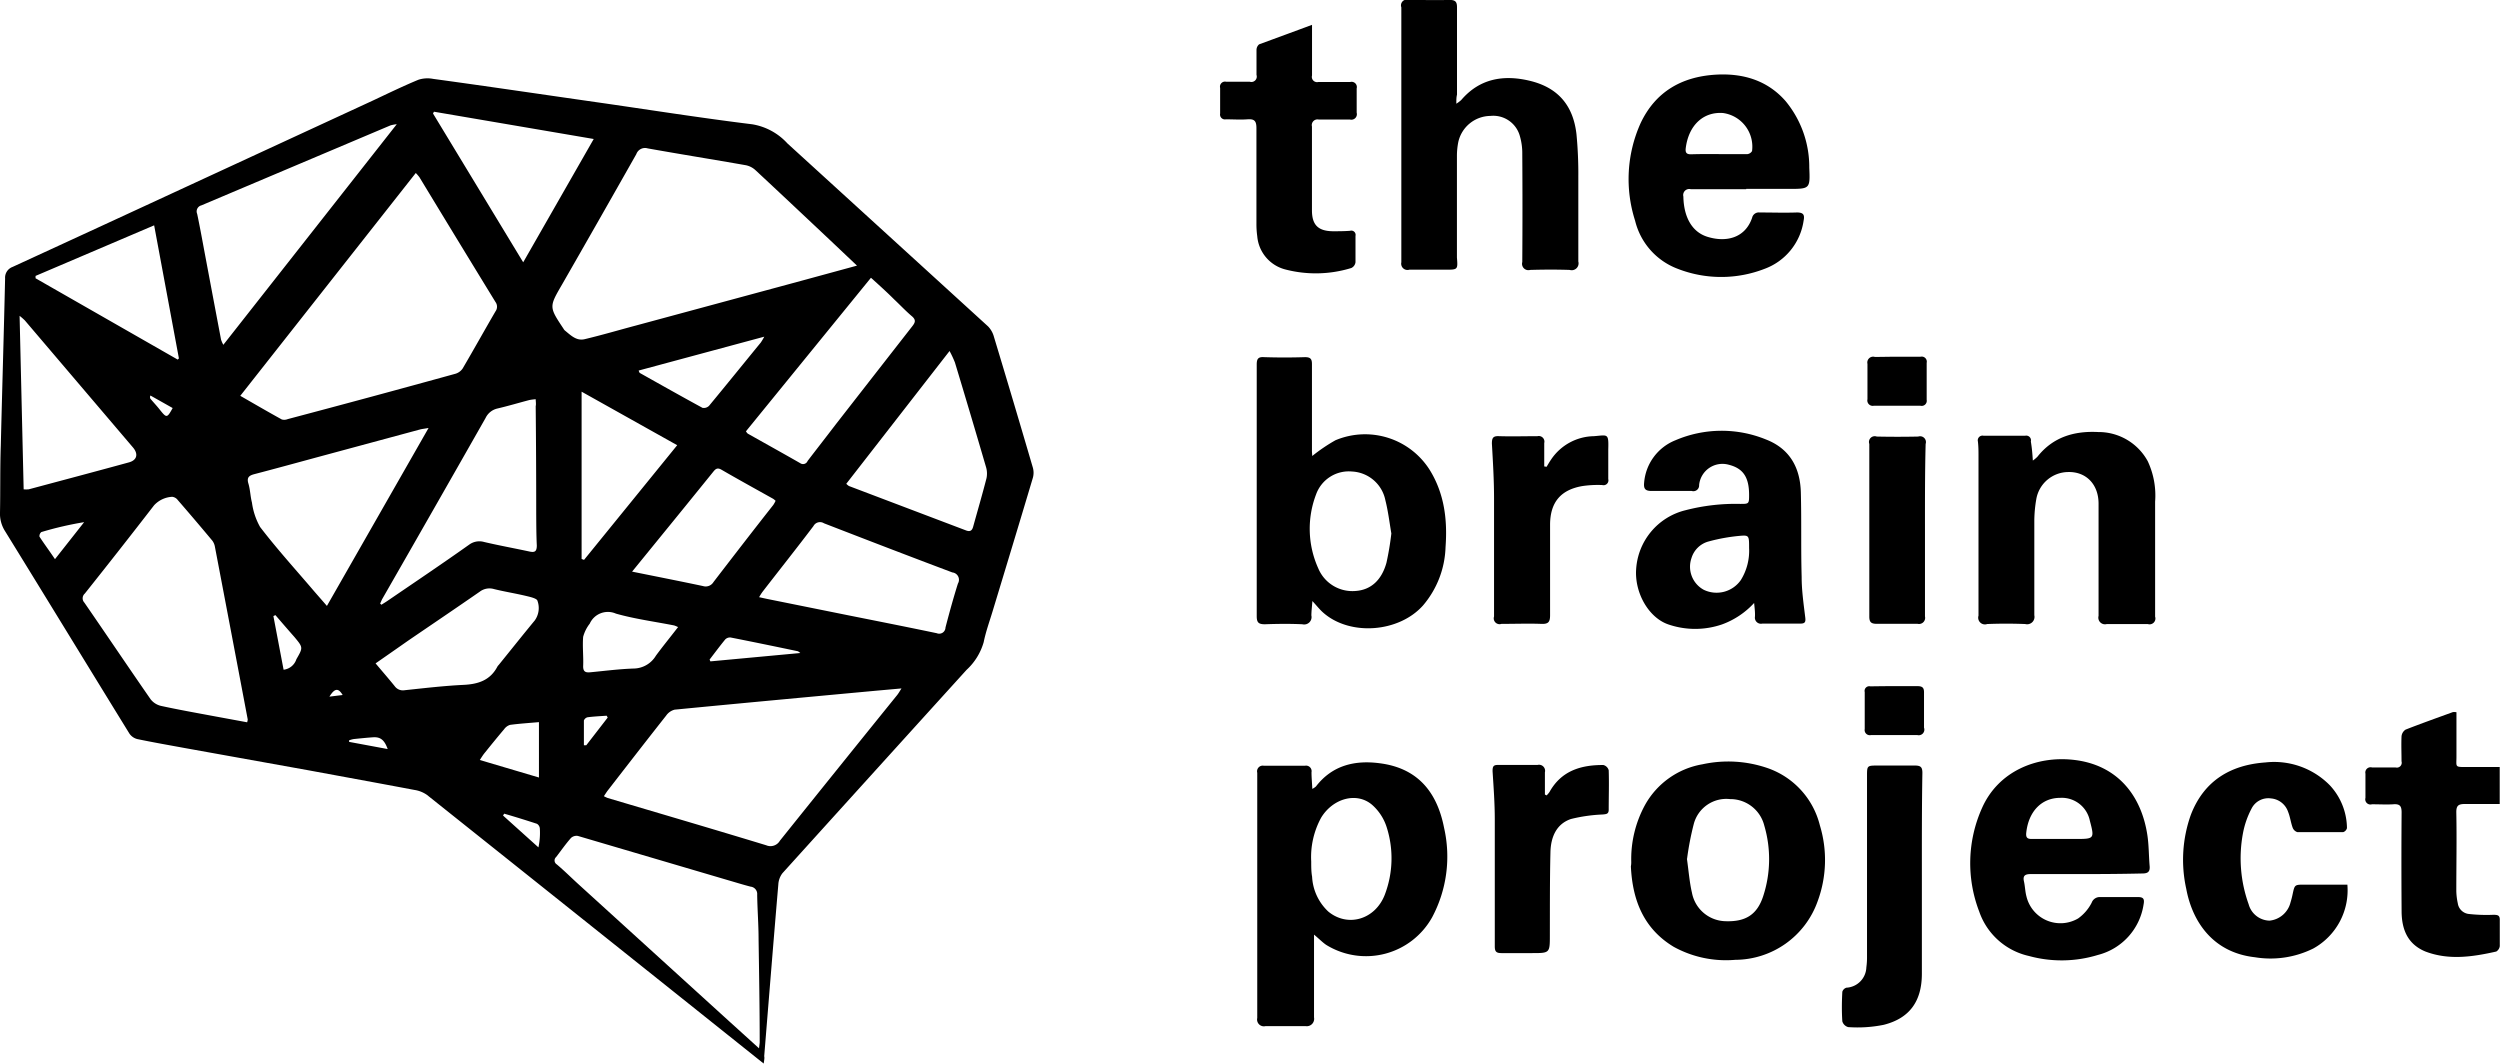 <svg id="Layer_1" data-name="Layer 1" xmlns="http://www.w3.org/2000/svg" viewBox="0 0 338.16 143.86"><title>Logo-TheBrainProject</title><path d="M314.3,367.2a23.11,23.11,0,0,1,3.14-2.13,10.34,10.34,0,0,1,12.74,4c2,3.22,2.42,6.78,2.15,10.46a12.74,12.74,0,0,1-3.05,7.89c-3.26,3.65-9.83,4.16-13.46,1-0.49-.42-0.89-0.94-1.5-1.6-0.06.77-.13,1.35-0.14,1.94a1,1,0,0,1-1.22,1.2c-1.68-.08-3.38-0.06-5.06,0-0.86,0-1.11-.23-1.11-1.1,0-9.75,0-19.5,0-29.25,0-1.59,0-3.19,0-4.78,0-.75.18-1.06,1-1q2.76,0.09,5.53,0c0.78,0,.95.28,0.94,1,0,3.84,0,7.69,0,11.53C314.25,366.59,314.28,366.91,314.3,367.2ZM325,377.68c-0.25-1.45-.43-3-0.81-4.5a4.84,4.84,0,0,0-4.5-3.88,4.7,4.7,0,0,0-4.87,3.09,13,13,0,0,0,.29,10,5,5,0,0,0,5.13,3.06c2-.16,3.45-1.46,4.1-3.82A39.32,39.32,0,0,0,325,377.68Z" transform="translate(-136.8 -305.52)"/><path d="M314.54,431.94c0,0.55,0,.87,0,1.2,0,3.34,0,6.69,0,10a1,1,0,0,1-1.13,1.18c-1.81,0-3.62,0-5.44,0a0.92,0.92,0,0,1-1.11-1.1q0-16.59,0-33.17a0.77,0.77,0,0,1,.91-0.95q2.76,0,5.53,0a0.75,0.75,0,0,1,.9.88c0,0.7.07,1.41,0.11,2.25a2.46,2.46,0,0,0,.49-0.33c2.21-2.87,5.26-3.58,8.62-3.14,4.77,0.61,7.68,3.47,8.71,8.73a17.47,17.47,0,0,1-1.61,12.1,10.24,10.24,0,0,1-14.33,3.74C315.7,433,315.26,432.54,314.54,431.94Zm-0.38-9.88c0,0.69,0,1.38.12,2.05a6.93,6.93,0,0,0,2.2,4.72c2.64,2.16,6.33,1.07,7.63-2.28a13.82,13.82,0,0,0,.27-9.1,6.75,6.75,0,0,0-2-3.08c-2.08-1.76-5.28-.86-6.87,1.74A11.11,11.11,0,0,0,314.16,422.05Z" transform="translate(-136.8 -305.52)"/><path d="M333.79,319.55a4.89,4.89,0,0,0,.66-0.5c2.49-2.91,5.7-3.44,9.2-2.62,3.85,0.9,5.94,3.3,6.39,7.24a56.08,56.08,0,0,1,.25,5.79c0,3.81,0,7.62,0,11.43a0.93,0.93,0,0,1-1.17,1.14c-1.78-.06-3.56-0.05-5.34,0a0.86,0.86,0,0,1-1.07-1.06q0.05-7.31,0-14.62a8.27,8.27,0,0,0-.32-2.4,3.73,3.73,0,0,0-4-2.75,4.5,4.5,0,0,0-4.33,3.51,9.57,9.57,0,0,0-.19,1.86c0,4.41,0,8.81,0,13.22,0,0.19,0,.38,0,0.56C334,342,334,342,332.3,342s-3.25,0-4.87,0a0.85,0.85,0,0,1-1.08-1q0-17.25,0-34.49a0.78,0.78,0,0,1,1-1c1.84,0,3.69.05,5.53,0,0.82,0,1,.3,1,1,0,3.94,0,7.87,0,11.81C333.79,318.7,333.79,319,333.79,319.55Z" transform="translate(-136.8 -305.52)"/><path d="M373,331.11c-2.5,0-5,0-7.5,0a0.82,0.82,0,0,0-1,1c0.05,2.74,1.14,4.77,3.22,5.43,2.5,0.79,5.13.23,6.08-2.57a0.92,0.92,0,0,1,1-.71c1.69,0,3.38.06,5.06,0,0.94,0,1.05.37,0.9,1.13a8.19,8.19,0,0,1-5.24,6.48,16.21,16.21,0,0,1-11.81,0,9.29,9.29,0,0,1-5.74-6.5,18.43,18.43,0,0,1,.74-13.18c2-4.25,5.55-6.29,10.15-6.57,3.67-.22,7,0.75,9.47,3.58a14,14,0,0,1,3.2,9c0.13,2.87.08,2.87-2.76,2.87H373Zm-3.7-4.74c1.28,0,2.55,0,3.83,0a0.85,0.85,0,0,0,.66-0.42,4.59,4.59,0,0,0-3.91-5.14c-2.7-.21-4.68,1.68-5.06,4.75-0.08.65,0.14,0.84,0.74,0.83C366.76,326.35,368,326.36,369.26,326.36Z" transform="translate(-136.8 -305.52)"/><path d="M419,423.75c-2.5,0-5,0-7.5,0-0.78,0-1.11.21-.93,1,0.15,0.67.16,1.37,0.33,2a4.73,4.73,0,0,0,7,3,5.9,5.9,0,0,0,1.83-2.13,1.15,1.15,0,0,1,1.1-.76c1.72,0,3.44,0,5.16,0,0.75,0,.9.27,0.76,1a8.32,8.32,0,0,1-6.18,6.83,16.73,16.73,0,0,1-9.33.14,9.24,9.24,0,0,1-6.72-6,18.23,18.23,0,0,1,.37-14c2.21-5,7.37-7.06,12.29-6.54,6.12,0.64,9.29,4.95,10.08,10.18,0.21,1.38.19,2.8,0.31,4.2,0.07,0.8-.28,1-1,1C424,423.73,421.47,423.75,419,423.75ZM415.33,419h2.34c2.41,0,2.45-.05,1.81-2.47a3.87,3.87,0,0,0-4-3.09c-2.53,0-4.29,1.84-4.6,4.71-0.07.64,0.12,0.86,0.74,0.85C412.83,419,414.08,419,415.33,419Z" transform="translate(-136.8 -305.52)"/><path d="M357.45,422.13a15.28,15.28,0,0,1,1.87-7.74,11,11,0,0,1,7.77-5.49,16.31,16.31,0,0,1,8.87.54,11,11,0,0,1,7,7.71,16.09,16.09,0,0,1-.31,10.31,11.88,11.88,0,0,1-11.13,7.89,14.66,14.66,0,0,1-8.31-1.75c-4.1-2.46-5.6-6.35-5.81-10.9C357.44,422.51,357.45,422.32,357.45,422.13Zm7.53-.46c0.24,1.71.35,3.18,0.68,4.6a4.72,4.72,0,0,0,4.38,3.85c2.79,0.14,4.41-.81,5.25-3.36a16.08,16.08,0,0,0,.15-9.58,4.73,4.73,0,0,0-4.62-3.57A4.55,4.55,0,0,0,365.9,417,39.21,39.21,0,0,0,365,421.67Z" transform="translate(-136.8 -305.52)"/><path d="M411.77,367.82a4.79,4.79,0,0,0,.62-0.52c2.11-2.68,5-3.51,8.23-3.34a7.57,7.57,0,0,1,6.69,3.94,10.92,10.92,0,0,1,1,5.47c0,5.19,0,10.37,0,15.56a0.79,0.79,0,0,1-1,1c-1.84,0-3.69,0-5.53,0a0.9,0.9,0,0,1-1.12-1.1c0-5.06,0-10.12,0-15.18,0-2.64-1.71-4.36-4.15-4.28a4.42,4.42,0,0,0-4.27,3.65,17.89,17.89,0,0,0-.27,2.88c0,4.28,0,8.56,0,12.84a1,1,0,0,1-1.23,1.19c-1.72-.07-3.44-0.07-5.15,0a0.91,0.91,0,0,1-1.17-1.13c0-7.19,0-14.37,0-21.56,0-.65,0-1.31-0.08-2a0.64,0.64,0,0,1,.77-0.78q2.81,0,5.62,0a0.64,0.64,0,0,1,.77.78C411.64,366.06,411.71,366.85,411.77,367.82Z" transform="translate(-136.8 -305.52)"/><path d="M374.07,387.08a11,11,0,0,1-4.34,2.9,11.2,11.2,0,0,1-7.27,0c-2.67-.92-4.56-4.28-4.35-7.44a8.77,8.77,0,0,1,6.66-8,27,27,0,0,1,7.42-.86c1.17,0,1.2,0,1.2-1.21,0-2.41-.81-3.6-2.76-4.09a3.17,3.17,0,0,0-4,2.74,0.78,0.78,0,0,1-1,.81c-1.81,0-3.63,0-5.44,0-0.89,0-1.07-.34-1-1.11a6.76,6.76,0,0,1,4.24-5.75,15.86,15.86,0,0,1,12.23-.11c3.26,1.26,4.65,3.86,4.73,7.19,0.1,3.81,0,7.62.11,11.43,0,1.83.27,3.67,0.49,5.49,0.07,0.59-.05.8-0.65,0.8-1.72,0-3.44,0-5.16,0a0.82,0.82,0,0,1-1-.91C374.22,388.36,374.13,387.72,374.07,387.08Zm-0.68-7.43c0-1.62,0-1.75-1.13-1.66a24.37,24.37,0,0,0-4.38.78A3.31,3.31,0,0,0,365.6,381a3.55,3.55,0,0,0,1.68,4.31,4,4,0,0,0,5-1.34A7.51,7.51,0,0,0,373.39,379.65Z" transform="translate(-136.8 -305.52)"/><path d="M454.32,425.24a9,9,0,0,1-4.6,8.57A13,13,0,0,1,441.8,435c-5.87-.66-8.51-5.07-9.28-9.26a18.12,18.12,0,0,1,.62-10c1.77-4.61,5.37-6.76,10.1-7.09a10.56,10.56,0,0,1,8.71,3.1,8.61,8.61,0,0,1,2.31,5.78,0.77,0.77,0,0,1-.52.55c-2.06,0-4.12,0-6.18,0a1,1,0,0,1-.64-0.59c-0.26-.7-0.34-1.46-0.62-2.15a2.68,2.68,0,0,0-2.3-1.82,2.54,2.54,0,0,0-2.66,1.4,11.74,11.74,0,0,0-1.15,3.32,18.37,18.37,0,0,0,.77,9.59,3,3,0,0,0,2.82,2.22,3.26,3.26,0,0,0,2.85-2.49,10.67,10.67,0,0,0,.28-1.09c0.28-1.29.27-1.29,1.64-1.29h5.77Z" transform="translate(-136.8 -305.52)"/><path d="M314.27,308.88c0,0.52,0,.82,0,1.13,0,1.91,0,3.81,0,5.72a0.71,0.71,0,0,0,.86.88c1.44,0,2.88,0,4.31,0a0.71,0.71,0,0,1,.87.87c0,1.09,0,2.19,0,3.28a0.75,0.75,0,0,1-.91.93c-1.4,0-2.81,0-4.22,0a0.77,0.77,0,0,0-.92.94c0,3.78,0,7.56,0,11.34,0,2,.86,2.8,2.81,2.83,0.78,0,1.56,0,2.34-.06a0.58,0.58,0,0,1,.74.69c0,1.19,0,2.38,0,3.56a1,1,0,0,1-.56.78,16.34,16.34,0,0,1-9,.18,5.08,5.08,0,0,1-3.73-4.48,11.94,11.94,0,0,1-.11-1.68c0-4.31,0-8.63,0-12.94,0-1-.3-1.26-1.23-1.19s-1.94,0-2.9,0a0.66,0.66,0,0,1-.78-0.78c0-1.16,0-2.31,0-3.47a0.68,0.68,0,0,1,.83-0.83c1.06,0,2.13,0,3.19,0a0.73,0.73,0,0,0,.9-0.93c0-1.12,0-2.25,0-3.37a1,1,0,0,1,.35-0.76C309.47,310.65,311.77,309.81,314.27,308.88Z" transform="translate(-136.8 -305.52)"/><path d="M469.07,401.86c0,2.05,0,4,0,6,0,1.44-.26,1.41,1.41,1.41h4.44v5c-1.55,0-3.11,0-4.66,0-0.92,0-1.23.19-1.21,1.18,0.07,3.53,0,7.06,0,10.59a8.76,8.76,0,0,0,.2,1.66,1.69,1.69,0,0,0,1.52,1.45,21.58,21.58,0,0,0,3.26.11c0.63,0,.93.05,0.9,0.76,0,1.15,0,2.31,0,3.47a1,1,0,0,1-.48.74c-3.19.72-6.41,1.2-9.57,0-2.43-1-3.21-3-3.23-5.42q-0.05-6.7,0-13.4c0-.88-0.25-1.16-1.11-1.1s-1.94,0-2.9,0a0.7,0.7,0,0,1-.88-0.86c0-1.09,0-2.19,0-3.28a0.71,0.71,0,0,1,.89-0.84c1.06,0,2.12,0,3.19,0a0.66,0.66,0,0,0,.8-0.83c0-1.12-.05-2.25,0-3.37a1.22,1.22,0,0,1,.55-0.92c2.12-.83,4.26-1.59,6.4-2.37A1.73,1.73,0,0,1,469.07,401.86Z" transform="translate(-136.8 -305.52)"/><path d="M396.76,424c0,4.41,0,8.81,0,13.22,0,3.83-1.75,6.06-5.16,6.92a17.74,17.74,0,0,1-4.81.31,1.14,1.14,0,0,1-.79-0.78c-0.09-1.34-.07-2.69,0-4a0.83,0.83,0,0,1,.55-0.55,2.85,2.85,0,0,0,2.7-2.75,9.86,9.86,0,0,0,.09-1.49q0-12.19,0-24.37c0-1.44,0-1.44,1.49-1.44,1.66,0,3.31,0,5,0,0.8,0,1,.25,1,1C396.75,414.68,396.76,419.33,396.76,424Z" transform="translate(-136.8 -305.52)"/><path d="M346,368.66c0.2-.34.4-0.68,0.62-1a7.11,7.11,0,0,1,5.78-3.14c1.89-.15,2-0.43,1.94,1.8,0,1.34,0,2.69,0,4a0.66,0.66,0,0,1-.81.81,14.31,14.31,0,0,0-2.71.14c-2.92.51-4.33,2.2-4.35,5.19,0,4.09,0,8.19,0,12.28,0,0.89-.22,1.2-1.14,1.17-1.81-.07-3.63,0-5.44,0a0.79,0.79,0,0,1-1-1c0-5.34,0-10.69,0-16,0-2.46-.15-4.93-0.29-7.39,0-.77.16-1.05,1-1,1.72,0.05,3.44,0,5.16,0a0.76,0.76,0,0,1,.92.93c0,1.05,0,2.1,0,3.16Z" transform="translate(-136.8 -305.52)"/><path d="M346,413.11a3,3,0,0,0,.39-0.46c1.6-2.87,4.25-3.67,7.29-3.65a1,1,0,0,1,.72.71c0.06,1.78,0,3.56,0,5.34,0,0.59-.34.59-0.79,0.64a21.36,21.36,0,0,0-4.31.61c-2,.67-2.73,2.48-2.78,4.47-0.09,3.75-.07,7.49-0.08,11.24,0,2.43,0,2.43-2.44,2.43-1.37,0-2.75,0-4.12,0-0.71,0-.89-0.23-0.89-0.92,0-5.72,0-11.43,0-17.15,0-2.18-.16-4.36-0.3-6.54,0-.62.1-0.85,0.74-0.84,1.78,0,3.56,0,5.34,0a0.82,0.82,0,0,1,1,1c0,1,0,2,0,3Z" transform="translate(-136.8 -305.52)"/><path d="M397.18,377.19c0,3.9,0,7.81,0,11.71a0.83,0.83,0,0,1-1,1c-1.84,0-3.69,0-5.53,0-0.8,0-1-.27-1-1q0-11.67,0-23.33a0.78,0.78,0,0,1,1-1q2.81,0.06,5.62,0a0.79,0.79,0,0,1,1,1C397.17,369.44,397.18,373.32,397.18,377.19Z" transform="translate(-136.8 -305.52)"/><path d="M393.07,398.33c1,0,2.06,0,3.09,0,0.72,0,.91.25,0.89,0.93,0,1.56,0,3.12,0,4.69a0.76,0.76,0,0,1-.9,1c-2.09,0-4.19,0-6.28,0a0.7,0.7,0,0,1-.84-0.82q0-2.48,0-5a0.63,0.63,0,0,1,.76-0.77C390.89,398.34,392,398.33,393.07,398.33Z" transform="translate(-136.8 -305.52)"/><path d="M393.39,353.77c1.06,0,2.13,0,3.19,0a0.69,0.69,0,0,1,.83.83q0,2.48,0,5a0.69,0.69,0,0,1-.86.8c-2.09,0-4.19,0-6.28,0a0.73,0.73,0,0,1-.87-0.88c0-1.59,0-3.19,0-4.78a0.79,0.79,0,0,1,1-.94C391.38,353.8,392.39,353.77,393.39,353.77Z" transform="translate(-136.8 -305.52)"/><path d="M240.1,449.38l-0.93-.74q-22.3-17.81-44.62-35.6a4,4,0,0,0-1.69-.67c-4.82-.91-9.64-1.79-14.46-2.68l-16.68-3c-2.12-.39-4.24-0.76-6.35-1.2a1.84,1.84,0,0,1-1.07-.75c-5.62-9.12-11.2-18.27-16.82-27.38a4.39,4.39,0,0,1-.68-2.54c0.06-3,0-6.06.11-9.09,0.18-7.52.41-15,.58-22.56a1.54,1.54,0,0,1,1-1.54q12.33-5.67,24.64-11.37l24.13-11.15c2-.94,4.05-1.94,6.13-2.8a4,4,0,0,1,2-.12c7.33,1,14.65,2.09,22,3.14,7,1,14.08,2.13,21.15,3a8.26,8.26,0,0,1,4.77,2.59q13.57,12.37,27.14,24.75a3.25,3.25,0,0,1,.8,1.43q2.67,8.83,5.26,17.68a2.55,2.55,0,0,1,0,1.37c-1.79,6-3.61,12-5.43,18-0.42,1.4-.93,2.79-1.22,4.22a8.11,8.11,0,0,1-2.32,3.76q-12.46,13.74-24.9,27.5a2.74,2.74,0,0,0-.56,1.52c-0.66,7.74-1.28,15.49-1.91,23.24C240.23,448.61,240.17,448.9,240.1,449.38Zm12.62-107.93-3.56-3.37c-3.39-3.19-6.77-6.38-10.18-9.55a2.7,2.7,0,0,0-1.29-.66c-4.43-.78-8.87-1.49-13.29-2.28a1.25,1.25,0,0,0-1.53.78q-5,8.84-10.06,17.66c-1.74,3-1.75,3,.21,5.95a1,1,0,0,0,.17.23c0.79,0.64,1.57,1.46,2.69,1.19,2.31-.55,4.58-1.22,6.87-1.83l21.86-5.91ZM169.3,359.06c1.95,1.12,3.77,2.18,5.62,3.2a1.25,1.25,0,0,0,.8-0.05q11.34-3,22.67-6.13a1.79,1.79,0,0,0,1-.73c1.5-2.56,2.94-5.15,4.43-7.71a1.07,1.07,0,0,0,0-1.27q-5.16-8.42-10.28-16.87a5.57,5.57,0,0,0-.5-0.58Zm49.19,54.16a4.57,4.57,0,0,0,.51.24c7.14,2.12,14.3,4.22,21.43,6.39a1.47,1.47,0,0,0,1.86-.61q7.91-9.87,15.86-19.7c0.18-.22.32-0.48,0.59-0.9l-3.46.31c-9.07.84-18.15,1.68-27.22,2.56a2,2,0,0,0-1.15.8c-2.65,3.36-5.27,6.74-7.89,10.12C218.85,412.65,218.69,412.91,218.49,413.21Zm-48.26-10a1.78,1.78,0,0,0,.08-0.38q-2.21-11.68-4.44-23.36a1.9,1.9,0,0,0-.36-0.84q-2.31-2.77-4.67-5.49a1.09,1.09,0,0,0-.75-0.43,3.58,3.58,0,0,0-2.45,1.15c-3.09,4-6.23,8-9.37,11.94a0.85,0.85,0,0,0-.06,1.22c3,4.35,5.94,8.72,8.95,13.06a2.5,2.5,0,0,0,1.41.91c2.28,0.5,4.59.91,6.89,1.34Zm69.24,44.1c0.05-.49.09-0.67,0.09-0.84,0-4.62-.08-9.24-0.15-13.86,0-2-.16-4.05-0.19-6.08a1,1,0,0,0-.9-1.09c-1-.26-2-0.57-3-0.86q-10.18-3-20.36-6a1.11,1.11,0,0,0-.93.28c-0.72.82-1.35,1.72-2,2.57a0.62,0.62,0,0,0,.08,1c1,0.84,1.89,1.73,2.83,2.59l20.51,18.65Zm-49-125a5.18,5.18,0,0,0-.85.16q-12.79,5.41-25.58,10.82a0.84,0.84,0,0,0-.57,1.15c0.34,1.62.64,3.25,0.94,4.87q1.14,6.07,2.29,12.14a4,4,0,0,0,.31.7Zm4.3,41.09c-0.57.1-.87,0.13-1.15,0.2l-14,3.78c-2.8.76-5.6,1.53-8.4,2.26-0.73.19-1.07,0.45-.82,1.28s0.26,1.73.48,2.57a9.25,9.25,0,0,0,1.1,3.3c2.3,3,4.8,5.75,7.23,8.6,0.56,0.65,1.13,1.29,1.81,2.08Zm14.5-3.89a7.27,7.27,0,0,0-.86.11c-1.45.38-2.88,0.81-4.34,1.15a2.35,2.35,0,0,0-1.59,1.28q-6.94,12.21-13.93,24.4c-0.13.22-.22,0.47-0.33,0.7l0.17,0.16c0.3-.19.6-0.37,0.89-0.57,3.69-2.52,7.38-5,11-7.57a2.32,2.32,0,0,1,2-.35c2,0.47,4.09.85,6.13,1.29,0.73,0.16,1,0,1-.83-0.07-1.43-.07-2.87-0.08-4.31q0-7.26-.07-14.52C209.32,360.21,209.28,359.94,209.26,359.54Zm56-6.56-14,18a2.21,2.21,0,0,0,.36.3l15.82,6c0.61,0.24.86,0,1-.56,0.6-2.17,1.23-4.32,1.79-6.5a3.09,3.09,0,0,0-.08-1.55q-2.06-7.05-4.19-14.09A13.36,13.36,0,0,0,265.24,353Zm-25.77,33.34,1,0.22,11.1,2.24c4,0.8,7.95,1.58,11.91,2.41a0.85,0.85,0,0,0,1.18-.77c0.52-2,1.07-4,1.68-5.94a1,1,0,0,0-.75-1.51c-5.8-2.18-11.59-4.41-17.37-6.65a1,1,0,0,0-1.42.38c-2.27,3-4.59,5.92-6.88,8.88A7,7,0,0,0,239.47,386.32Zm-1.8-22.44a1.37,1.37,0,0,0,.24.31c2.36,1.33,4.74,2.65,7.1,4a0.66,0.66,0,0,0,1-.3c1.27-1.66,2.56-3.31,3.85-5q5.15-6.61,10.31-13.22c0.39-.5.52-0.83,0-1.31-0.86-.72-1.63-1.55-2.45-2.32-1-1-2-1.9-3.14-2.93Zm-20.59-39.54-21.61-3.69-0.13.24L207.57,341ZM140,371.71a3.86,3.86,0,0,0,.68,0c4.52-1.21,9.05-2.41,13.57-3.65,1.09-.3,1.28-1.13.55-2l-14.64-17.2a8.56,8.56,0,0,0-.71-0.62Zm47.61,23.55c0.9,1.07,1.75,2.05,2.57,3.06a1.37,1.37,0,0,0,1.37.56c2.64-.28,5.28-0.59,7.92-0.72,2-.09,3.64-0.61,4.62-2.49a1.41,1.41,0,0,1,.18-0.22c1.62-2,3.21-4,4.86-6a2.87,2.87,0,0,0,.37-2.66c-0.07-.33-1-0.53-1.58-0.67-1.43-.34-2.88-0.57-4.3-0.92a2.16,2.16,0,0,0-1.92.35c-3.23,2.24-6.49,4.44-9.74,6.66C190.51,393.23,189.11,394.2,187.59,395.26Zm-46-52.42,0,0.32,19.23,11L161,354,157.65,336Zm80.69,40c3.36,0.68,6.47,1.29,9.58,1.95a1.23,1.23,0,0,0,1.43-.54c2.68-3.49,5.39-7,8.09-10.43a4,4,0,0,0,.31-0.56,2.72,2.72,0,0,0-.33-0.27c-2.34-1.31-4.69-2.6-7-3.94-0.58-.33-0.82-0.07-1.14.33q-3.8,4.7-7.61,9.37Zm-6.83-24.34v22.63l0.33,0.12,12.6-15.51Zm13.06,31.85a3.87,3.87,0,0,0-.54-0.23c-2.63-.52-5.31-0.87-7.88-1.6a2.69,2.69,0,0,0-3.54,1.36,5,5,0,0,0-.89,1.78c-0.11,1.33.06,2.68,0,4,0,0.7.31,0.85,0.92,0.8,2-.19,3.91-0.44,5.87-0.51a3.56,3.56,0,0,0,3.05-1.74C226.41,393,227.43,391.75,228.48,390.39Zm-5.34-34.71a1.09,1.09,0,0,0,.14.32c2.83,1.59,5.65,3.18,8.5,4.73a1,1,0,0,0,.88-0.28c2.35-2.84,4.66-5.7,7-8.56a8.25,8.25,0,0,0,.47-0.79ZM209.68,403.2c-1.36.12-2.63,0.2-3.89,0.37a1.55,1.55,0,0,0-.8.59c-0.91,1.07-1.79,2.16-2.67,3.25-0.2.25-.37,0.53-0.62,0.91l8,2.37V403.2Zm23.1-8.47,0.11,0.25,12.16-1.13a1.44,1.44,0,0,0-.33-0.24c-3-.63-6.05-1.26-9.09-1.86a0.91,0.91,0,0,0-.73.26C234.17,392.9,233.48,393.83,232.78,394.74Zm-88.54-13.58,3.94-5a45.77,45.77,0,0,0-5.79,1.34,0.7,0.7,0,0,0-.25.62C142.77,379.08,143.46,380,144.24,381.16Zm29.82,7.57-0.28.13,1.38,7.26a2.07,2.07,0,0,0,1.73-1.42c0.91-1.58.92-1.58-.26-3C175.78,390.73,174.92,389.73,174.06,388.73ZM205,415.58l-0.16.25,4.79,4.31a9.27,9.27,0,0,0,.19-2.57,0.82,0.82,0,0,0-.39-0.62C207.93,416.46,206.45,416,205,415.58Zm14-13-0.14-.25c-0.86.06-1.72,0.1-2.58,0.21a0.71,0.71,0,0,0-.5.44c0,1.12,0,2.23,0,3.35l0.32,0Zm-29.76,4.26c-0.45-1.26-1-1.66-2-1.59-0.87.06-1.74,0.15-2.61,0.24a3.81,3.81,0,0,0-.61.17l0,0.21Zm-29.09-46.13-3-1.69a0.46,0.46,0,0,0,0,.44c0.44,0.52.9,1,1.34,1.57C159.33,362.07,159.41,362.06,160.13,360.76Zm23,38.82c-0.6-1-1.09-.91-1.79.22Z" transform="translate(-136.8 -305.52)"/></svg>
